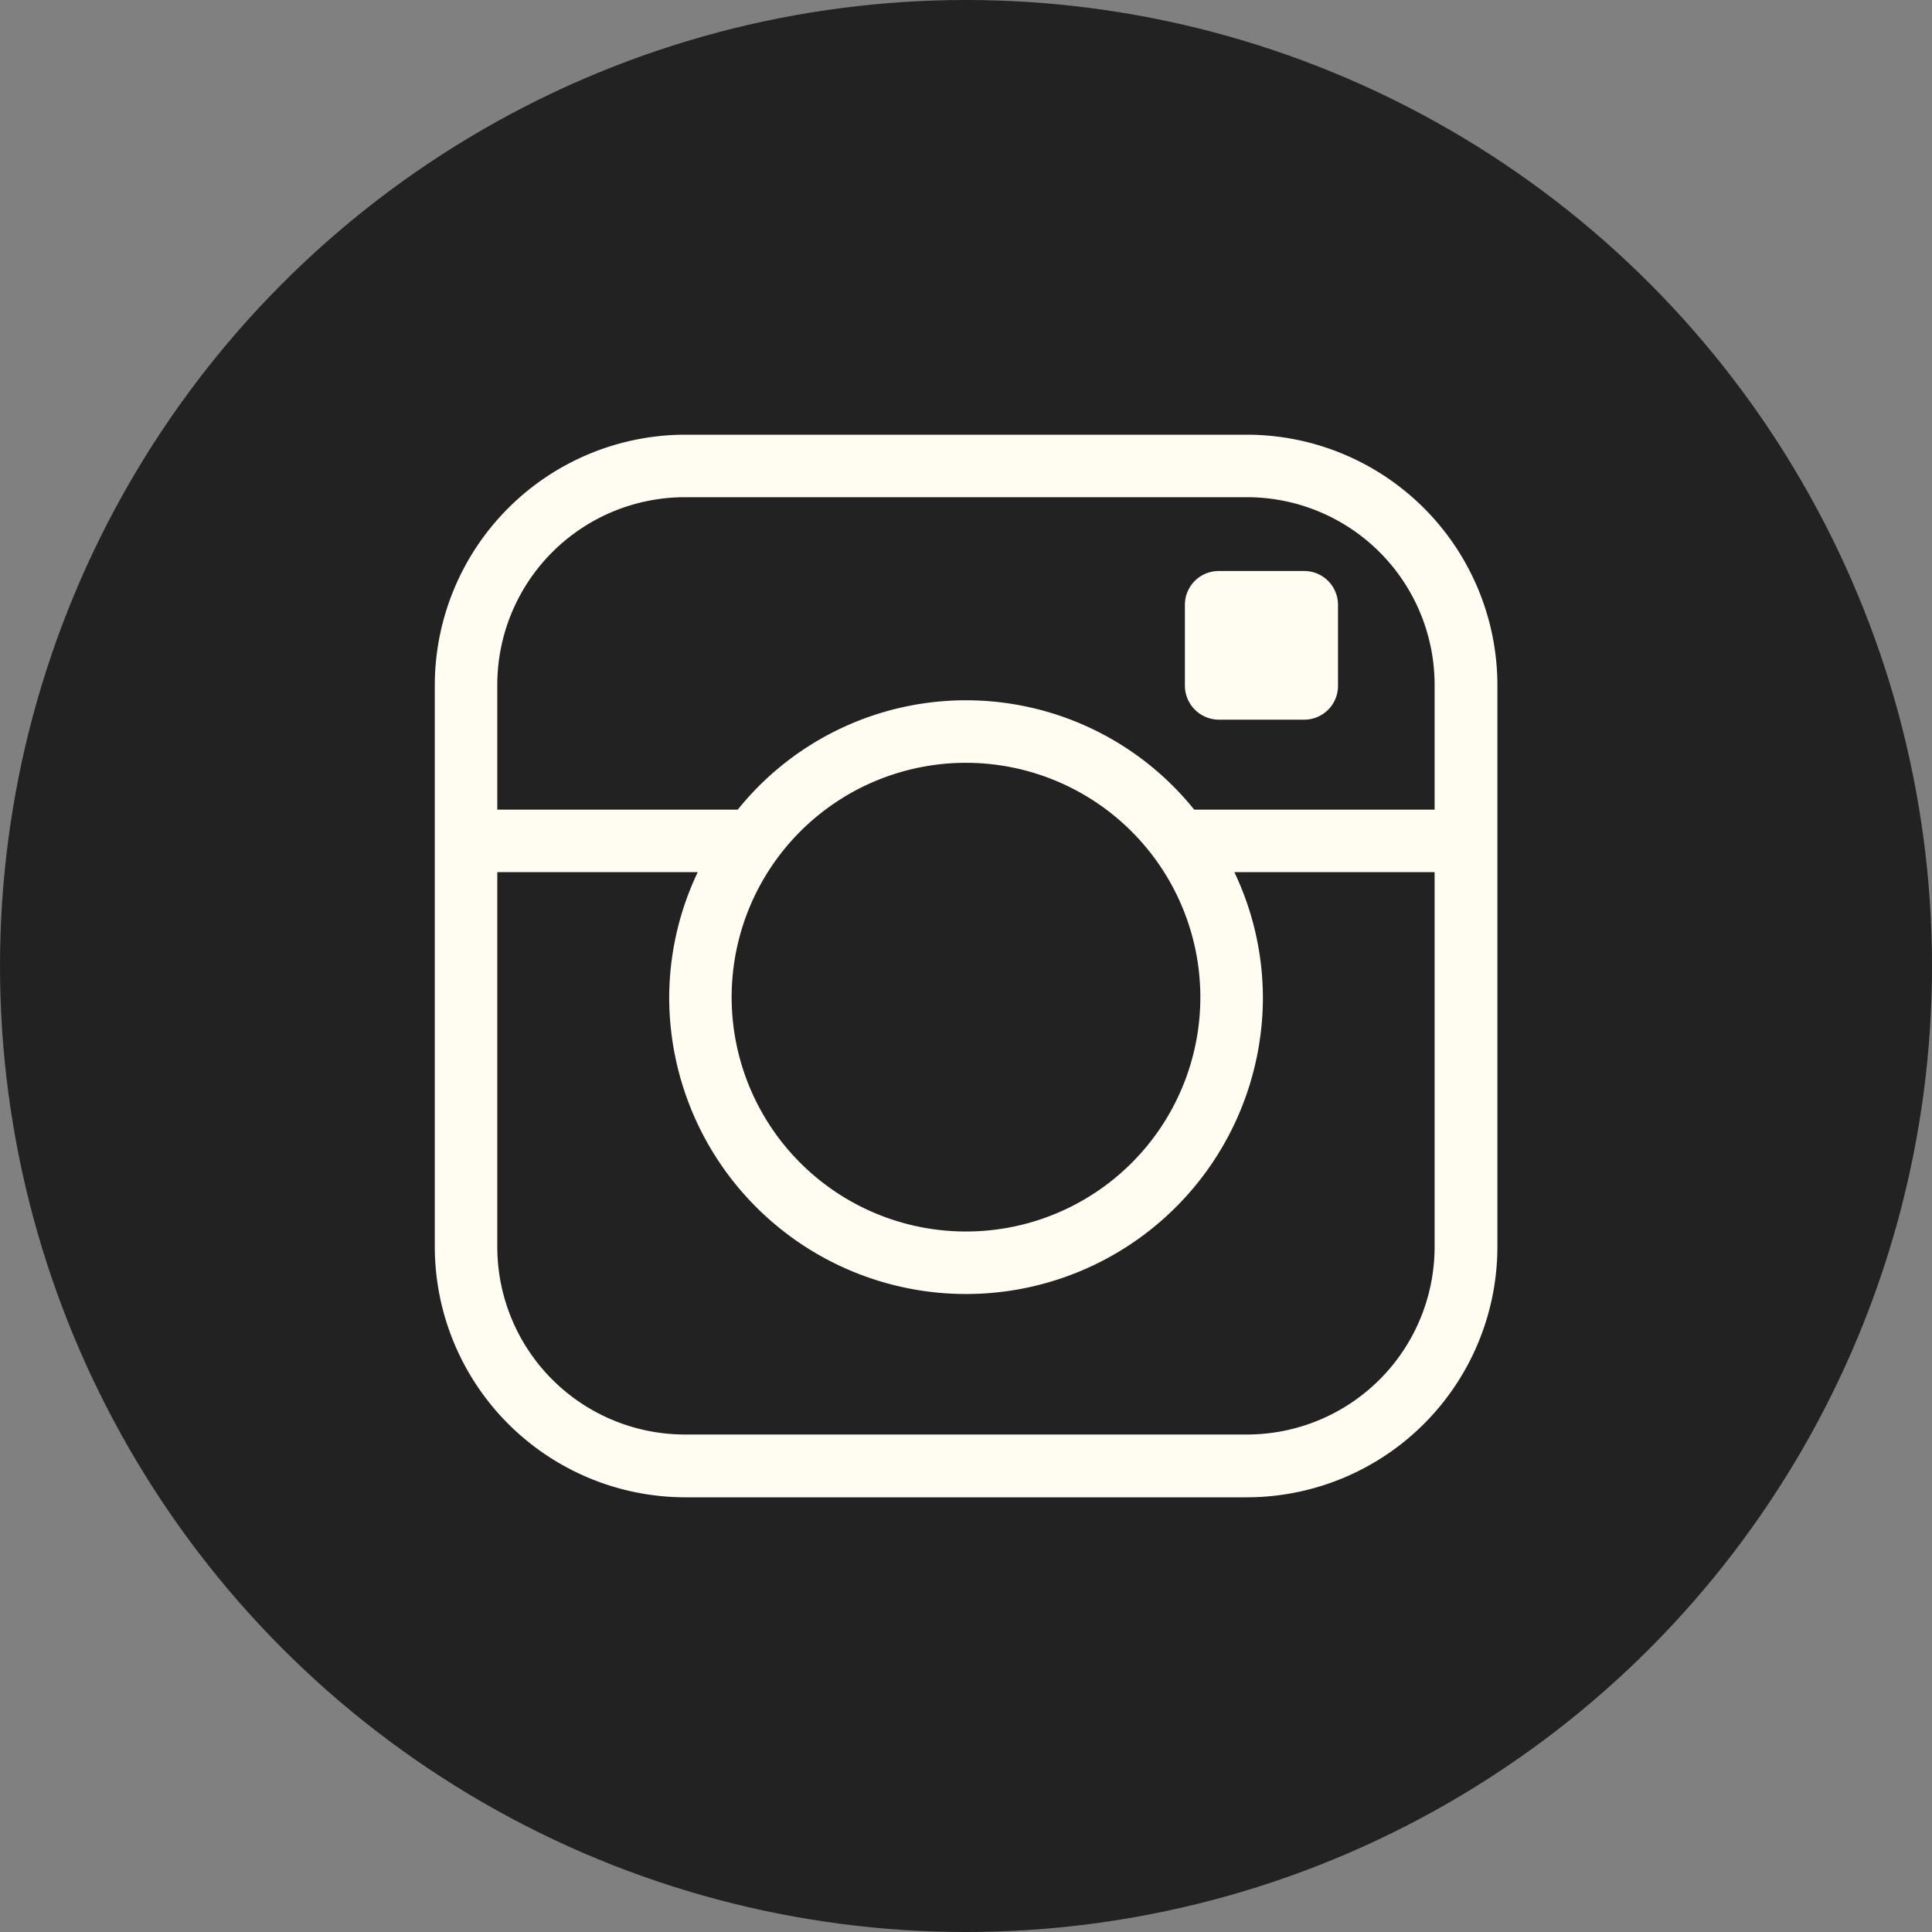 <svg xmlns="http://www.w3.org/2000/svg" width="40" height="40" viewBox="0 0 40 40">
  <rect x="0" y="0" width="40" height="40" fill="#808080" stroke="none"/>
  <g id="Group_5" data-name="Group 5" transform="translate(-369 -4248)">
    <g id="Group_4" data-name="Group 4" transform="translate(155 -15)">
      <circle id="Ellipse_2" data-name="Ellipse 2" cx="20" cy="20" r="20" transform="translate(214 4263)" fill="#222"/>
    </g>
    <path id="instagram" d="M16.821,0H5.176A5.191,5.191,0,0,0,0,5.176V16.821A5.191,5.191,0,0,0,5.176,22H16.821A5.191,5.191,0,0,0,22,16.821V5.176A5.191,5.191,0,0,0,16.821,0ZM20.7,16.821A3.886,3.886,0,0,1,16.821,20.7H5.176a3.886,3.886,0,0,1-3.882-3.882V9.057h4.15a6.07,6.07,0,0,0-.591,2.588,6.146,6.146,0,1,0,12.292,0,6.07,6.07,0,0,0-.591-2.588H20.7ZM15.85,11.645A4.852,4.852,0,1,1,11,6.793,4.857,4.857,0,0,1,15.85,11.645Zm-.127-3.882a6.063,6.063,0,0,0-9.451,0H1.294V5.176A3.886,3.886,0,0,1,5.176,1.294H16.821A3.886,3.886,0,0,1,20.7,5.176V7.763ZM18.7,3.522V5.2a.7.7,0,0,1-.7.7h-1.77a.706.706,0,0,1-.7-.7V3.522a.7.7,0,0,1,.7-.7H18a.7.7,0,0,1,.7.7Z" transform="translate(378.002 4257)" fill="#fffcf2"/>
  </g>
</svg>
